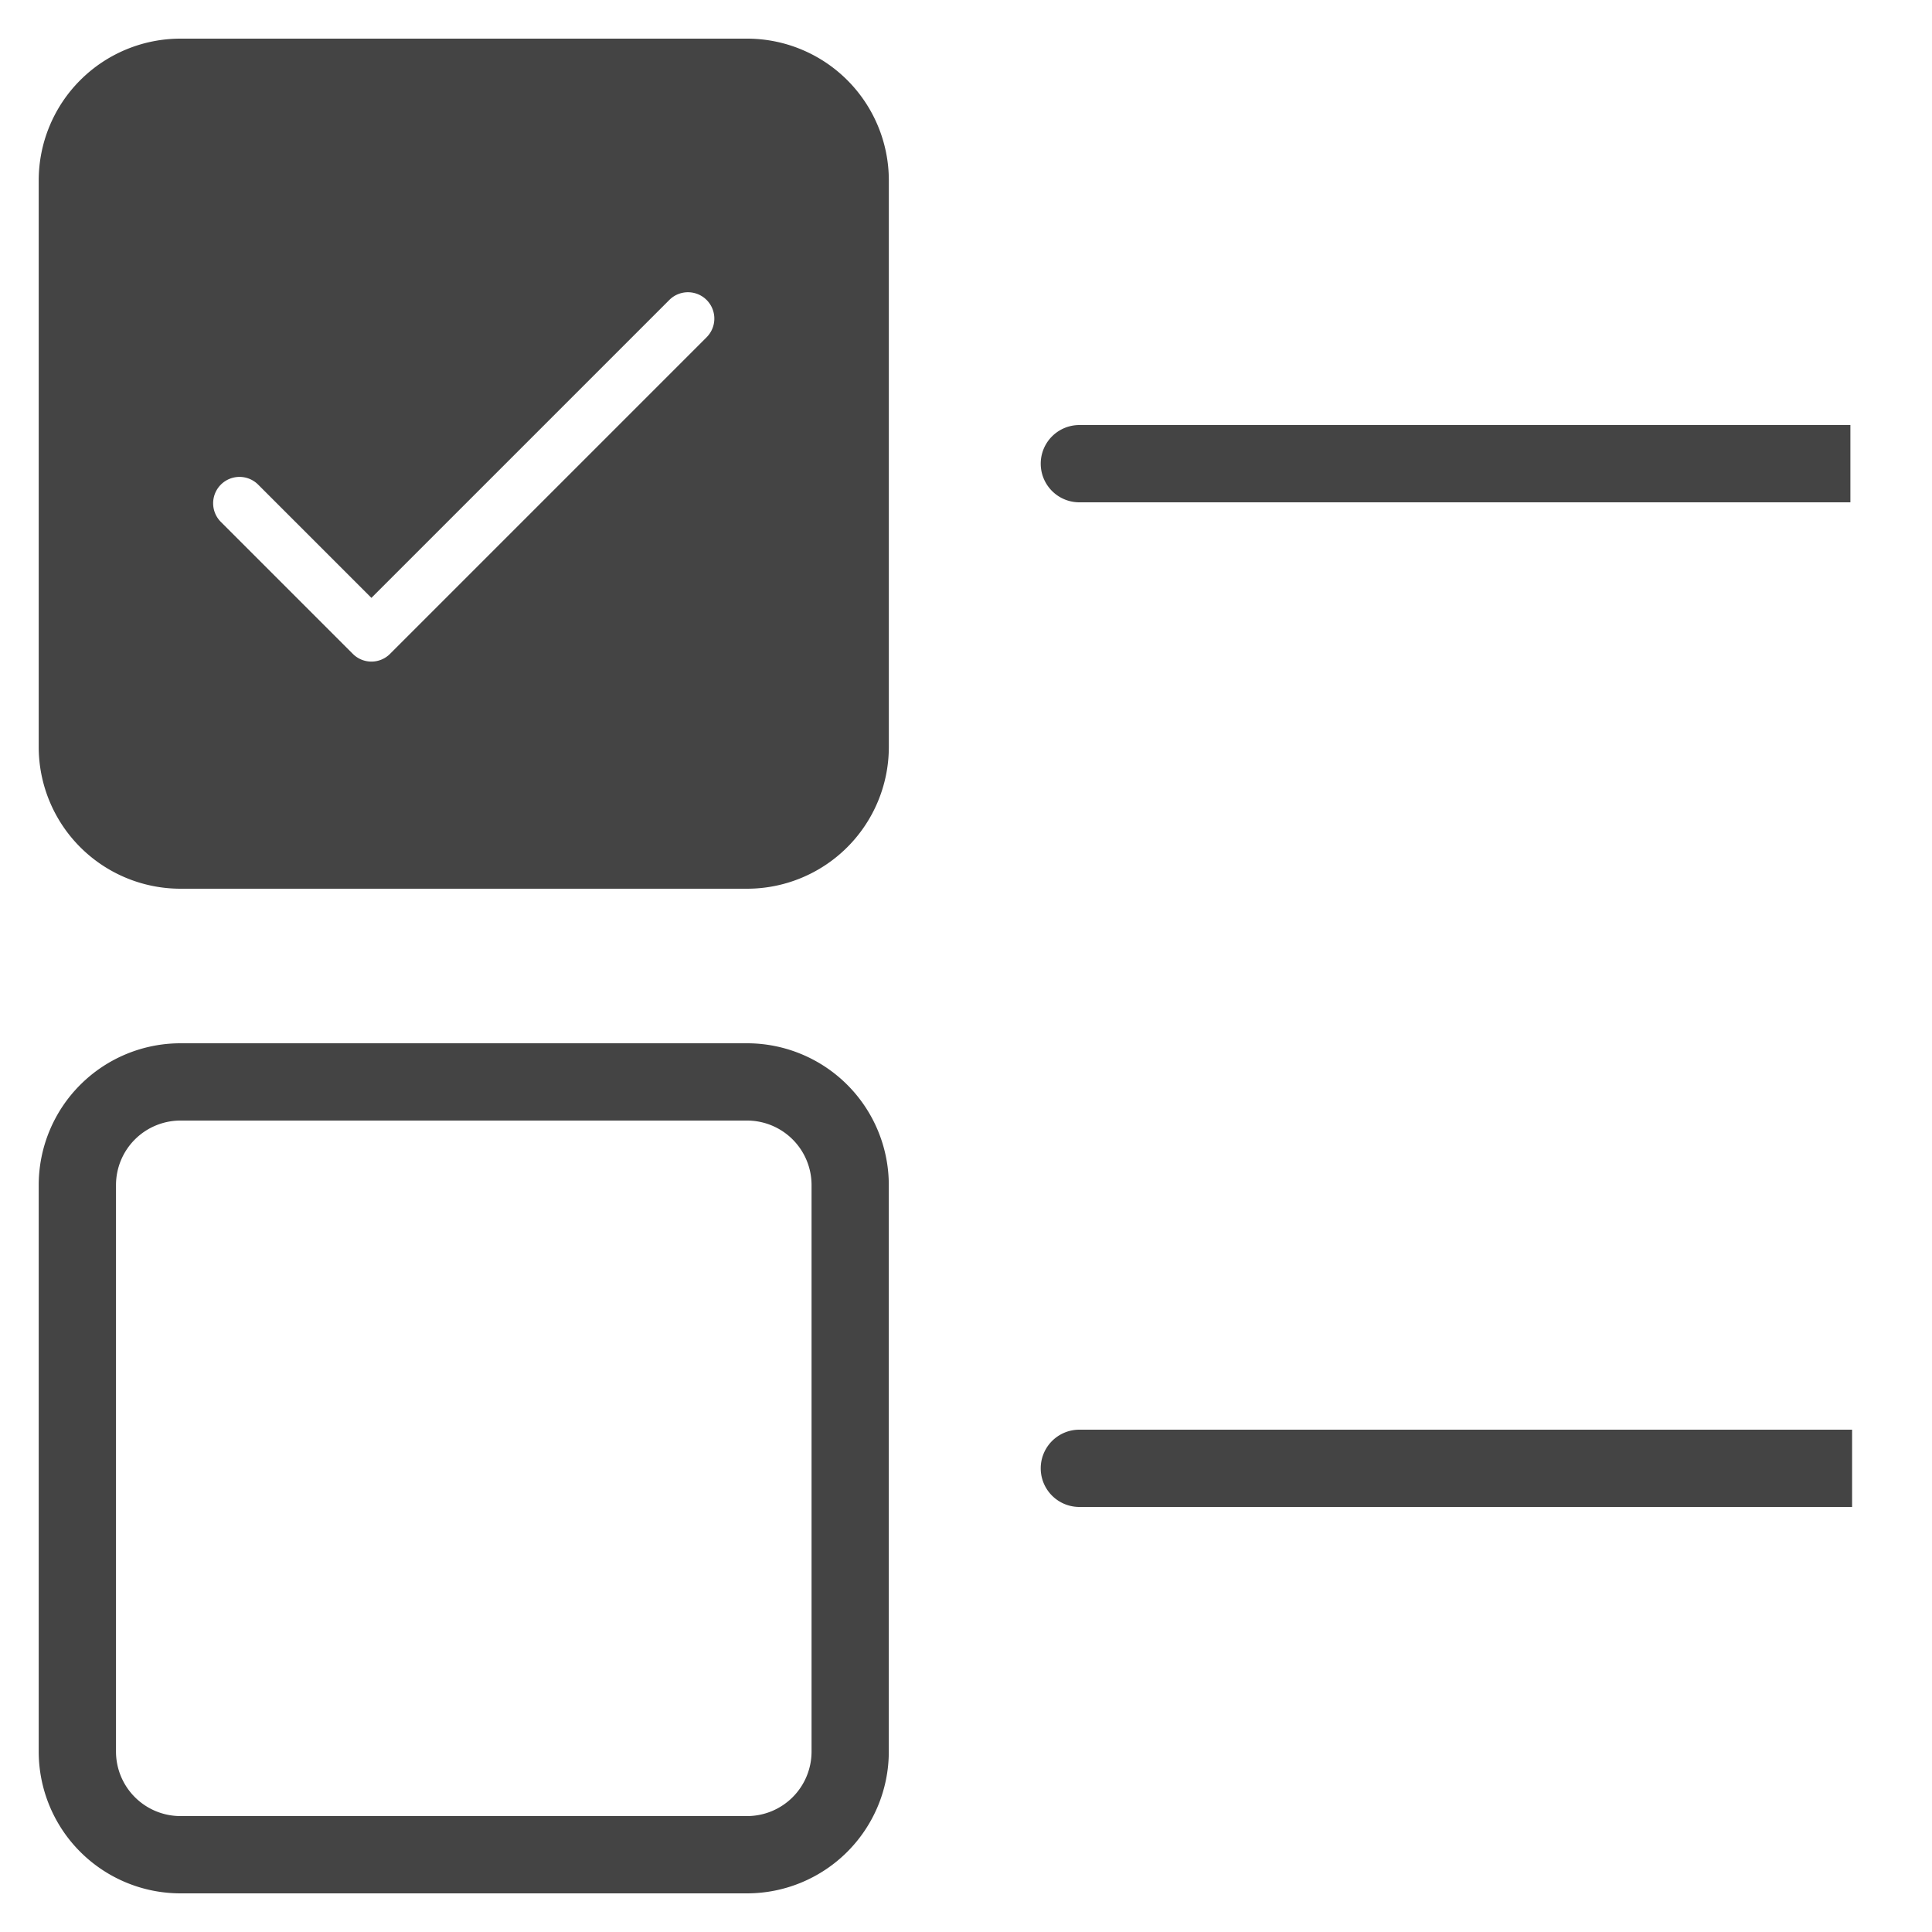 <svg xmlns="http://www.w3.org/2000/svg" width="50" height="50" fill="none" fill-rule="evenodd"><path stroke="#444" stroke-width="2" d="M27.934 38h19.998"/><g fill="#444"><path d="M27.934 37a1 1 0 1 0 0 2 1 1 0 1 0 0-2z"/><path d="M19.335 27a3.67 3.67 0 0 1 3.667 3.667v14.667A3.67 3.67 0 0 1 19.335 49H4.669a3.67 3.67 0 0 1-3.667-3.667V30.667A3.67 3.67 0 0 1 4.669 27h14.667zm0 2H4.669a1.67 1.67 0 0 0-1.667 1.667v14.667A1.67 1.67 0 0 0 4.669 47h14.667a1.67 1.67 0 0 0 1.667-1.667V30.667A1.67 1.67 0 0 0 19.335 29z" fill-rule="nonzero"/></g><path stroke="#444" stroke-width="2" d="M27.934 12h19.954"/><g fill="#444"><path d="M27.934 11a1 1 0 1 0 0 2 1 1 0 1 0 0-2z"/><path d="M19.335 1H4.669a3.67 3.67 0 0 0-3.667 3.667v14.667A3.67 3.67 0 0 0 4.669 23h14.667a3.67 3.67 0 0 0 3.667-3.667V4.667A3.67 3.67 0 0 0 19.335 1zm-1.047 7.728l-8.193 8.193a.68.68 0 0 1-.965 0l-3.414-3.414a.68.68 0 1 1 .965-.965l2.931 2.931 7.71-7.71a.68.68 0 1 1 .965.965z" fill-rule="nonzero"/></g></svg>
